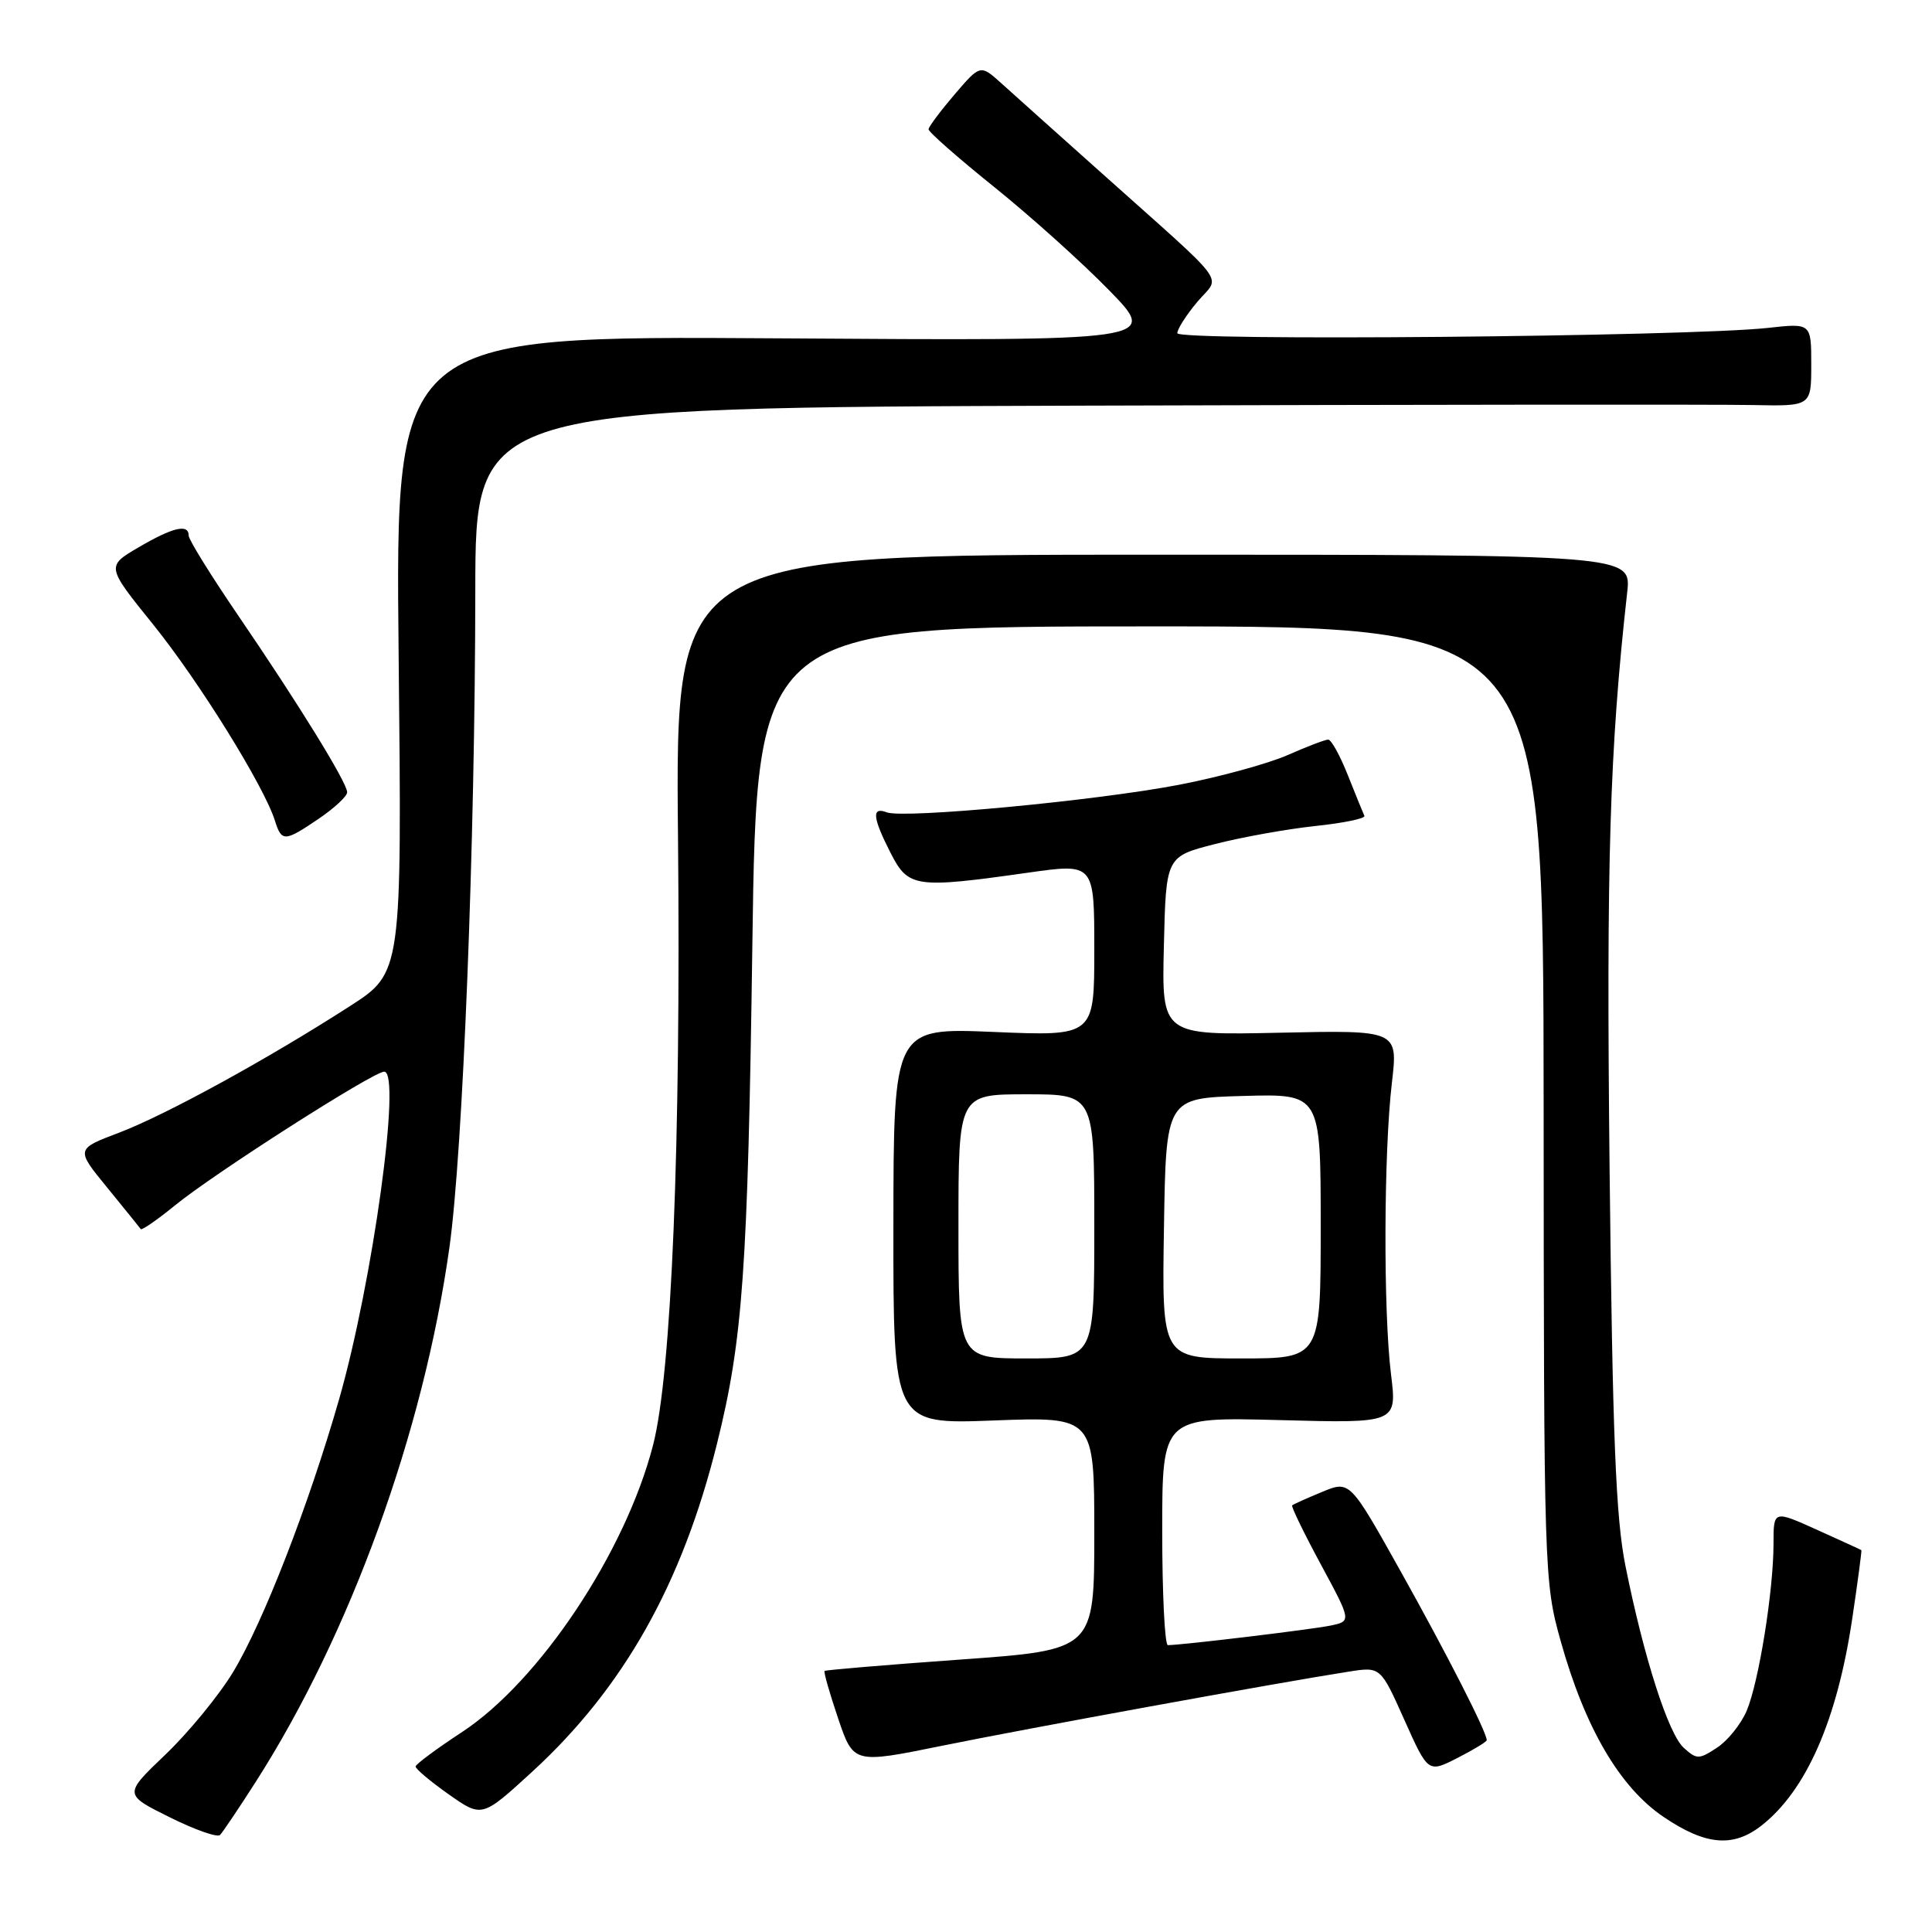 <?xml version="1.0" encoding="UTF-8" standalone="no"?>
<!DOCTYPE svg PUBLIC "-//W3C//DTD SVG 1.1//EN" "http://www.w3.org/Graphics/SVG/1.1/DTD/svg11.dtd" >
<svg xmlns="http://www.w3.org/2000/svg" xmlns:xlink="http://www.w3.org/1999/xlink" version="1.1" viewBox="0 0 256 256">
 <g >
 <path fill="currentColor"
d=" M 33.84 236.18 C 46.39 216.59 56.12 189.77 59.55 165.30 C 61.34 152.55 62.95 111.76 62.98 78.25 C 63.00 54.00 63.00 54.00 143.75 53.75 C 188.16 53.61 227.99 53.58 232.25 53.67 C 240.00 53.83 240.00 53.83 240.00 48.32 C 240.00 42.81 240.00 42.81 234.25 43.45 C 223.63 44.61 156.00 45.22 156.00 44.15 C 156.00 43.60 157.19 41.74 158.65 40.00 C 161.73 36.34 163.27 38.41 146.00 22.96 C 140.22 17.80 134.24 12.44 132.70 11.05 C 129.90 8.53 129.90 8.53 126.49 12.51 C 124.61 14.71 123.06 16.78 123.04 17.13 C 123.02 17.48 126.94 20.92 131.75 24.79 C 136.56 28.66 143.43 34.83 147.00 38.50 C 153.50 45.17 153.50 45.17 102.94 44.83 C 52.39 44.50 52.39 44.50 52.82 86.68 C 53.26 128.87 53.26 128.87 46.38 133.31 C 35.49 140.32 22.00 147.72 15.77 150.09 C 10.03 152.26 10.03 152.26 14.22 157.38 C 16.52 160.20 18.51 162.66 18.65 162.86 C 18.78 163.06 20.83 161.64 23.20 159.71 C 28.36 155.49 49.47 142.00 50.91 142.00 C 53.23 142.00 49.38 169.89 44.93 185.42 C 40.89 199.49 34.89 214.93 30.89 221.55 C 29.02 224.64 25.00 229.54 21.95 232.46 C 16.39 237.77 16.39 237.77 22.45 240.78 C 25.78 242.44 28.79 243.50 29.15 243.15 C 29.50 242.79 31.62 239.65 33.84 236.18 Z  M 233.43 241.88 C 239.35 237.22 243.43 227.92 245.43 214.49 C 246.17 209.54 246.71 205.45 246.64 205.40 C 246.56 205.34 243.91 204.13 240.75 202.70 C 235.00 200.11 235.00 200.11 235.00 204.54 C 235.00 210.76 233.05 222.90 231.44 226.70 C 230.69 228.46 228.92 230.66 227.51 231.58 C 225.12 233.15 224.83 233.15 223.11 231.60 C 221.06 229.75 217.81 219.61 215.38 207.49 C 214.10 201.14 213.67 190.35 213.28 155.00 C 212.84 114.14 213.28 99.41 215.61 78.50 C 216.17 73.50 216.17 73.50 152.82 73.50 C 89.48 73.50 89.48 73.50 89.84 111.00 C 90.23 151.59 88.99 181.99 86.53 191.50 C 82.88 205.65 71.51 222.73 61.26 229.48 C 57.89 231.69 55.11 233.75 55.07 234.06 C 55.03 234.36 56.99 236.02 59.43 237.74 C 63.86 240.86 63.86 240.86 70.47 234.81 C 82.62 223.68 90.39 209.89 95.01 191.28 C 98.43 177.52 99.09 168.30 99.69 125.25 C 100.28 83.00 100.28 83.00 152.39 83.00 C 204.50 83.00 204.50 83.00 204.54 146.25 C 204.57 208.43 204.61 209.63 206.79 217.42 C 210.01 228.94 214.61 236.81 220.43 240.75 C 226.01 244.53 229.66 244.84 233.43 241.88 Z  M 197.00 230.58 C 197.00 229.52 191.73 219.18 185.66 208.33 C 178.86 196.16 178.86 196.16 175.18 197.69 C 173.16 198.52 171.37 199.33 171.22 199.47 C 171.06 199.61 172.77 203.13 175.01 207.28 C 179.08 214.82 179.08 214.82 176.29 215.40 C 173.83 215.91 156.73 217.97 154.75 217.99 C 154.34 218.00 154.00 211.20 154.00 202.88 C 154.00 187.76 154.00 187.76 169.56 188.17 C 185.12 188.59 185.12 188.59 184.31 182.05 C 183.29 173.76 183.35 152.66 184.43 143.50 C 185.25 136.50 185.25 136.50 169.59 136.84 C 153.93 137.18 153.93 137.18 154.22 125.34 C 154.50 113.50 154.50 113.50 161.00 111.84 C 164.57 110.92 170.56 109.85 174.29 109.45 C 178.02 109.06 180.95 108.45 180.79 108.11 C 180.63 107.77 179.65 105.36 178.61 102.75 C 177.58 100.14 176.40 98.00 175.99 98.00 C 175.59 98.00 173.16 98.93 170.60 100.06 C 168.03 101.19 161.56 102.96 156.22 103.99 C 145.16 106.11 119.76 108.50 117.50 107.64 C 115.47 106.86 115.61 108.32 118.02 113.04 C 120.36 117.62 121.27 117.75 136.25 115.63 C 145.00 114.39 145.00 114.39 145.00 125.84 C 145.00 137.30 145.00 137.30 131.70 136.74 C 118.40 136.18 118.40 136.18 118.38 162.46 C 118.36 188.73 118.36 188.73 131.68 188.22 C 145.00 187.72 145.00 187.72 145.00 203.18 C 145.00 218.63 145.00 218.63 127.25 219.90 C 117.49 220.60 109.39 221.28 109.26 221.41 C 109.12 221.54 109.93 224.37 111.05 227.68 C 113.09 233.71 113.09 233.71 124.79 231.33 C 135.82 229.08 169.47 222.94 178.72 221.50 C 182.93 220.84 182.93 220.84 186.08 227.88 C 189.23 234.92 189.23 234.92 193.12 232.94 C 195.25 231.85 197.00 230.79 197.00 230.58 Z  M 42.27 108.46 C 44.32 107.07 46.00 105.50 46.00 104.98 C 46.00 103.71 39.58 93.30 31.55 81.54 C 27.95 76.26 25.00 71.51 25.00 70.97 C 25.00 69.37 22.92 69.86 18.37 72.52 C 14.07 75.04 14.07 75.04 20.31 82.77 C 26.38 90.30 35.02 104.22 36.43 108.75 C 37.32 111.58 37.71 111.56 42.27 108.46 Z  M 127.00 162.50 C 127.00 145.00 127.00 145.00 136.00 145.00 C 145.00 145.00 145.00 145.00 145.00 162.50 C 145.00 180.00 145.00 180.00 136.00 180.00 C 127.00 180.00 127.00 180.00 127.00 162.50 Z  M 154.23 162.75 C 154.50 145.50 154.50 145.50 164.75 145.22 C 175.00 144.93 175.00 144.93 175.00 162.47 C 175.00 180.00 175.00 180.00 164.48 180.00 C 153.95 180.00 153.95 180.00 154.23 162.75 Z "/>
</g>
</svg>